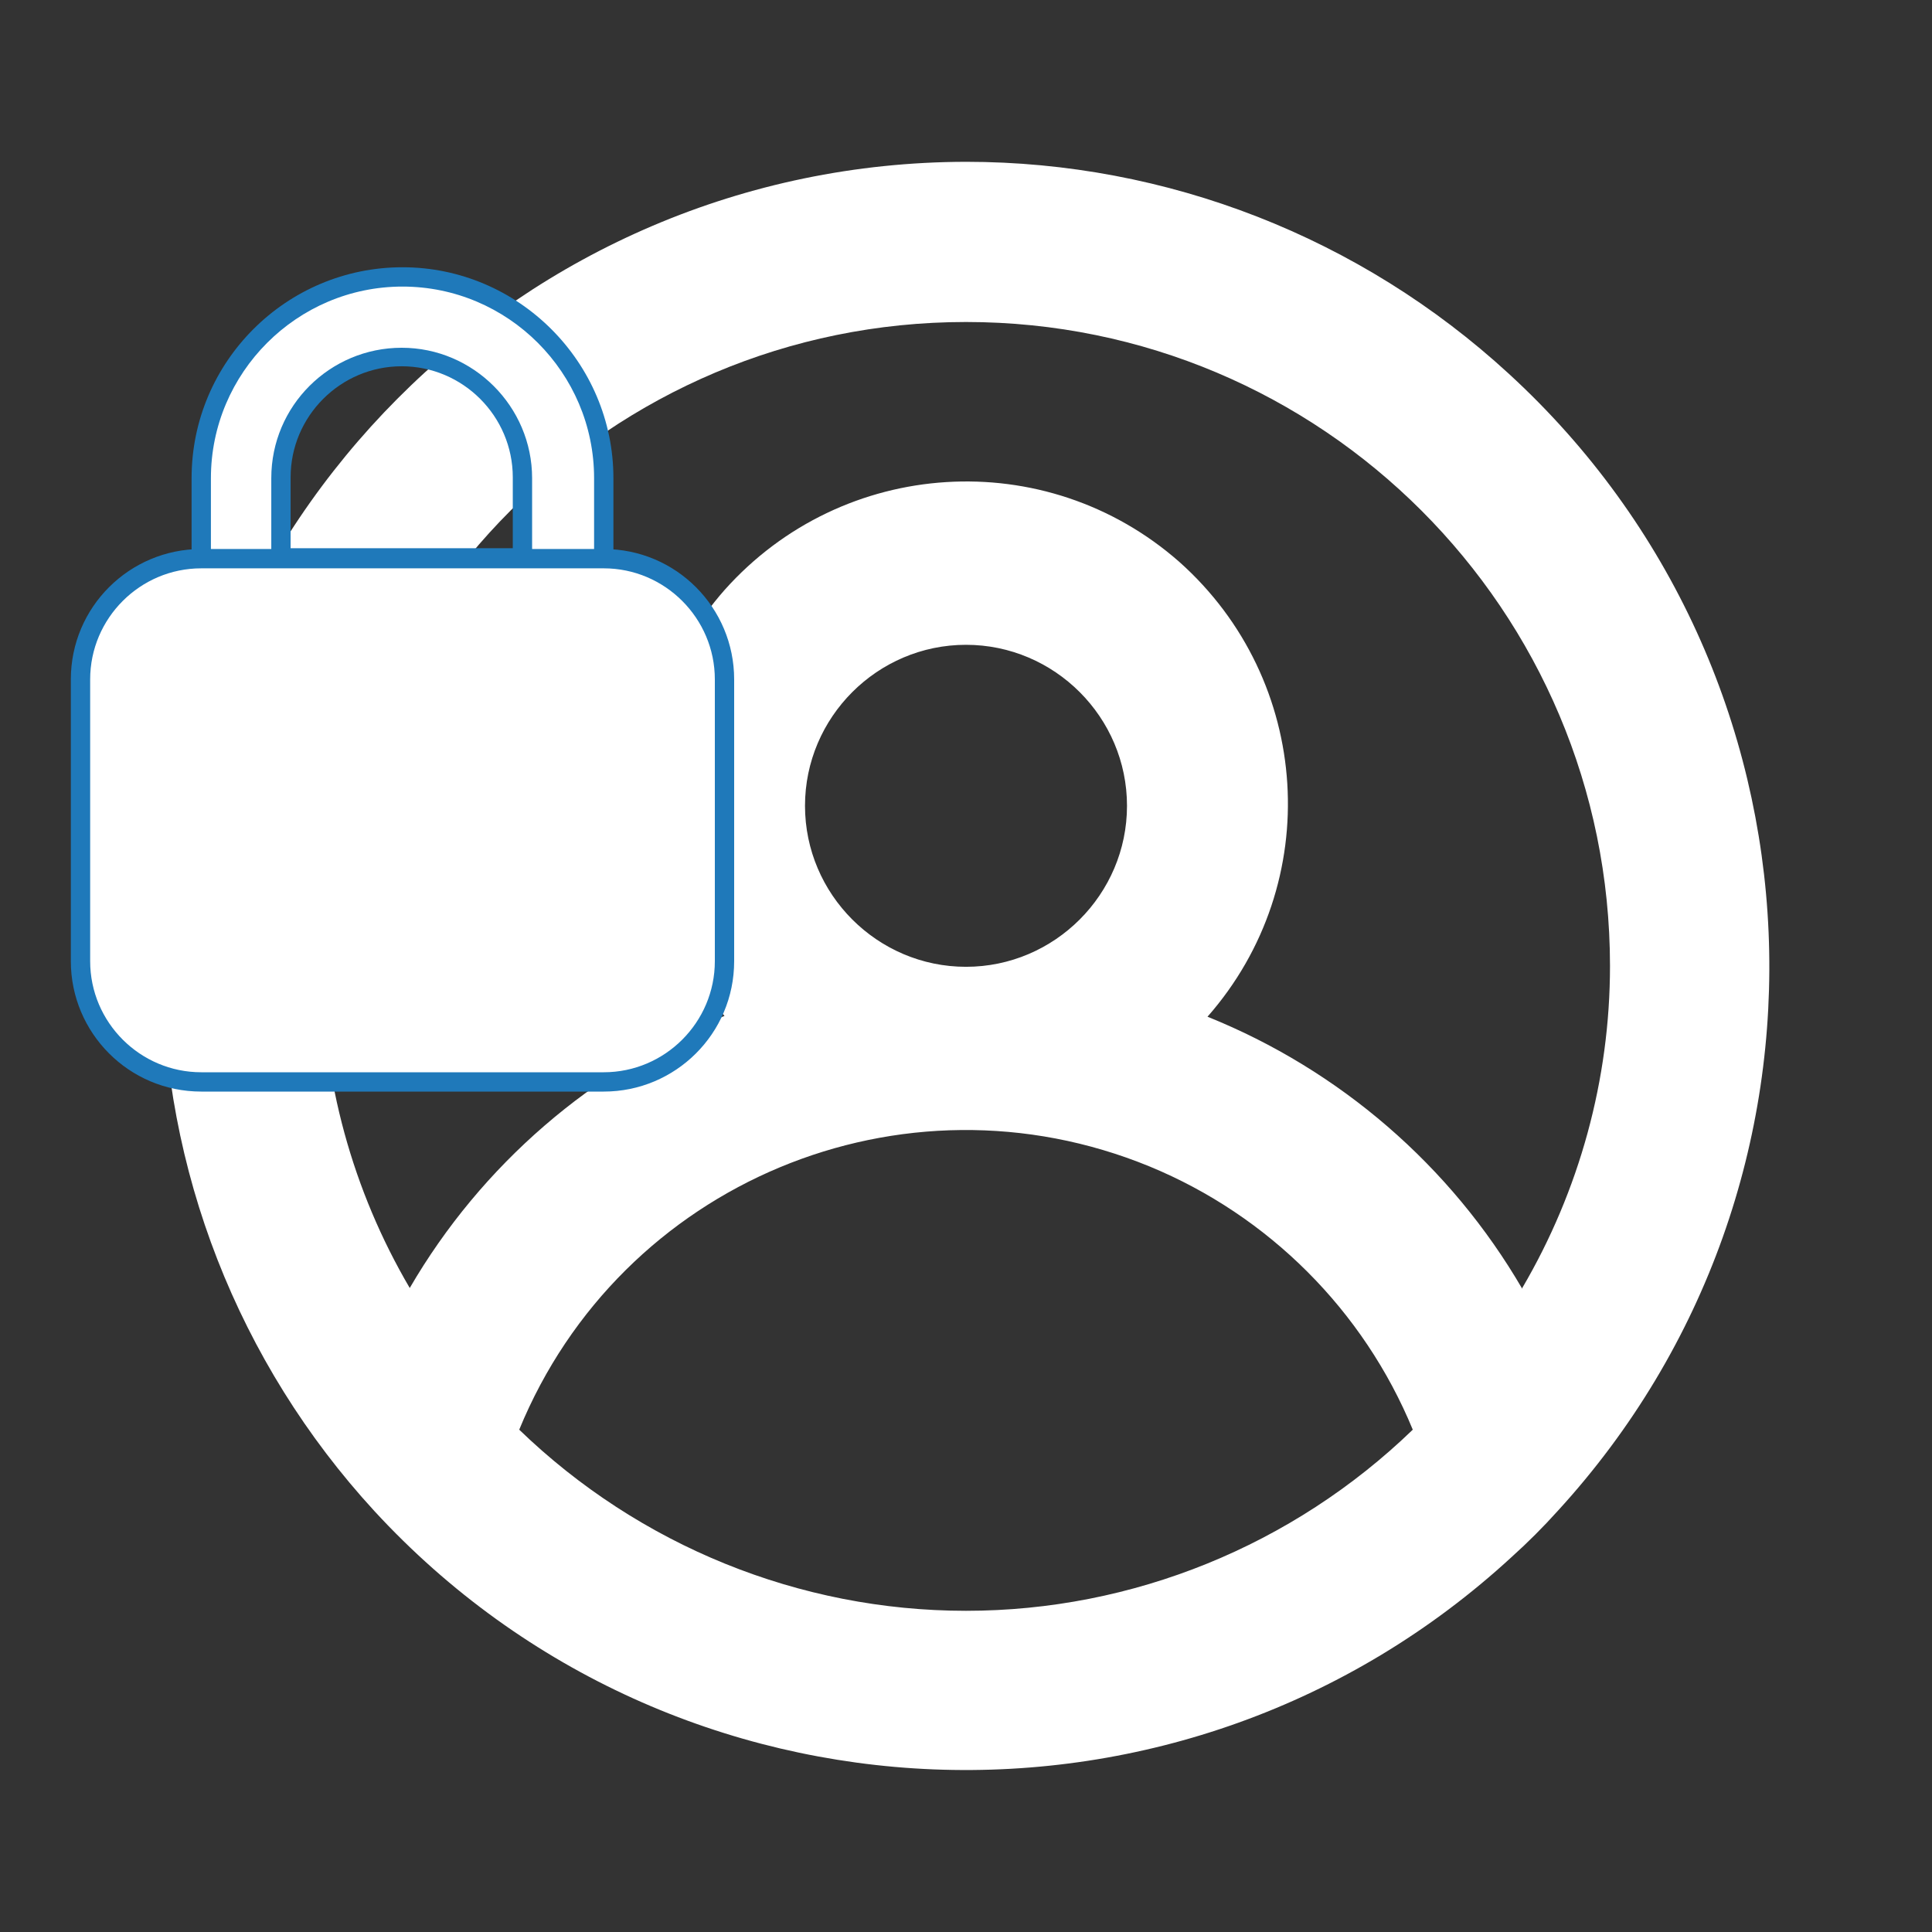<?xml version="1.0" encoding="UTF-8"?><svg id="Layer_1" xmlns="http://www.w3.org/2000/svg" viewBox="0 0 24 24"><rect x="0" y="0" width="24" height="24" fill="#333333" stroke="none"/><defs><style>.cls-1{fill:#fff;}.cls-2{fill:#1f79ba;}</style></defs><path class="cls-1" d="m12,2.01c-5.52.01-9.99,4.5-9.98,10.02,0,2.5.94,4.9,2.63,6.74h0c3.74,4.06,10.07,4.31,14.13.57.2-.18.39-.37.57-.57h0c3.73-4.07,3.46-10.4-.61-14.13-1.84-1.69-4.24-2.63-6.74-2.63Zm0,18c-2.07,0-4.06-.81-5.55-2.25,1.26-3.07,4.76-4.53,7.83-3.27,1.48.61,2.66,1.79,3.27,3.27-1.49,1.44-3.48,2.25-5.55,2.25Zm-2-10c0-1.1.9-2,2-2s2,.9,2,2-.9,2-2,2-2-.9-2-2Zm8.91,6c-.89-1.53-2.27-2.72-3.91-3.38,1.46-1.66,1.3-4.18-.35-5.65-1.66-1.46-4.18-1.3-5.65.35-1.33,1.51-1.33,3.78,0,5.29-1.64.66-3.02,1.85-3.91,3.38-.71-1.21-1.09-2.59-1.09-4,0-4.42,3.58-8,8-8s8,3.58,8,8c0,1.41-.38,2.79-1.09,4Z"/><g><g><path class="cls-1" d="m7,7.93H3c-.28,0-.5-.22-.5-.5h0v-1.5c0-1.38,1.12-2.5,2.5-2.5s2.5,1.12,2.5,2.5v1.5c0,.28-.22.5-.5.5h0Zm-3.5-1h3v-1c0-.83-.67-1.5-1.5-1.5s-1.5.67-1.5,1.5v1Z"/><path class="cls-2" d="m7,8.06H3c-.34,0-.62-.28-.62-.62v-1.5c0-1.45,1.18-2.62,2.62-2.62s2.62,1.18,2.62,2.62v1.5c0,.34-.28.62-.62.62Zm-2-4.5c-1.31,0-2.38,1.07-2.38,2.38v1.5c0,.21.17.38.38.38h4c.21,0,.38-.17.38-.38v-1.5c0-1.31-1.07-2.38-2.38-2.38Zm1.62,3.5h-3.25v-1.12c0-.9.73-1.62,1.62-1.62s1.62.73,1.62,1.62v1.12Zm-3-.25h2.75v-.88c0-.76-.62-1.38-1.38-1.38s-1.38.62-1.38,1.38v.88Z"/></g><g><rect class="cls-1" x="1" y="6.93" width="8" height="6.5" rx="1.5" ry="1.5"/><path class="cls-2" d="m7.5,13.56H2.5c-.9,0-1.62-.73-1.62-1.62v-3.5c0-.9.73-1.62,1.62-1.62h5c.9,0,1.62.73,1.62,1.62v3.5c0,.9-.73,1.62-1.62,1.62ZM2.5,7.06c-.76,0-1.38.62-1.38,1.38v3.5c0,.76.62,1.38,1.38,1.38h5c.76,0,1.38-.62,1.38-1.38v-3.5c0-.76-.62-1.38-1.38-1.38H2.5Z"/></g></g></svg>